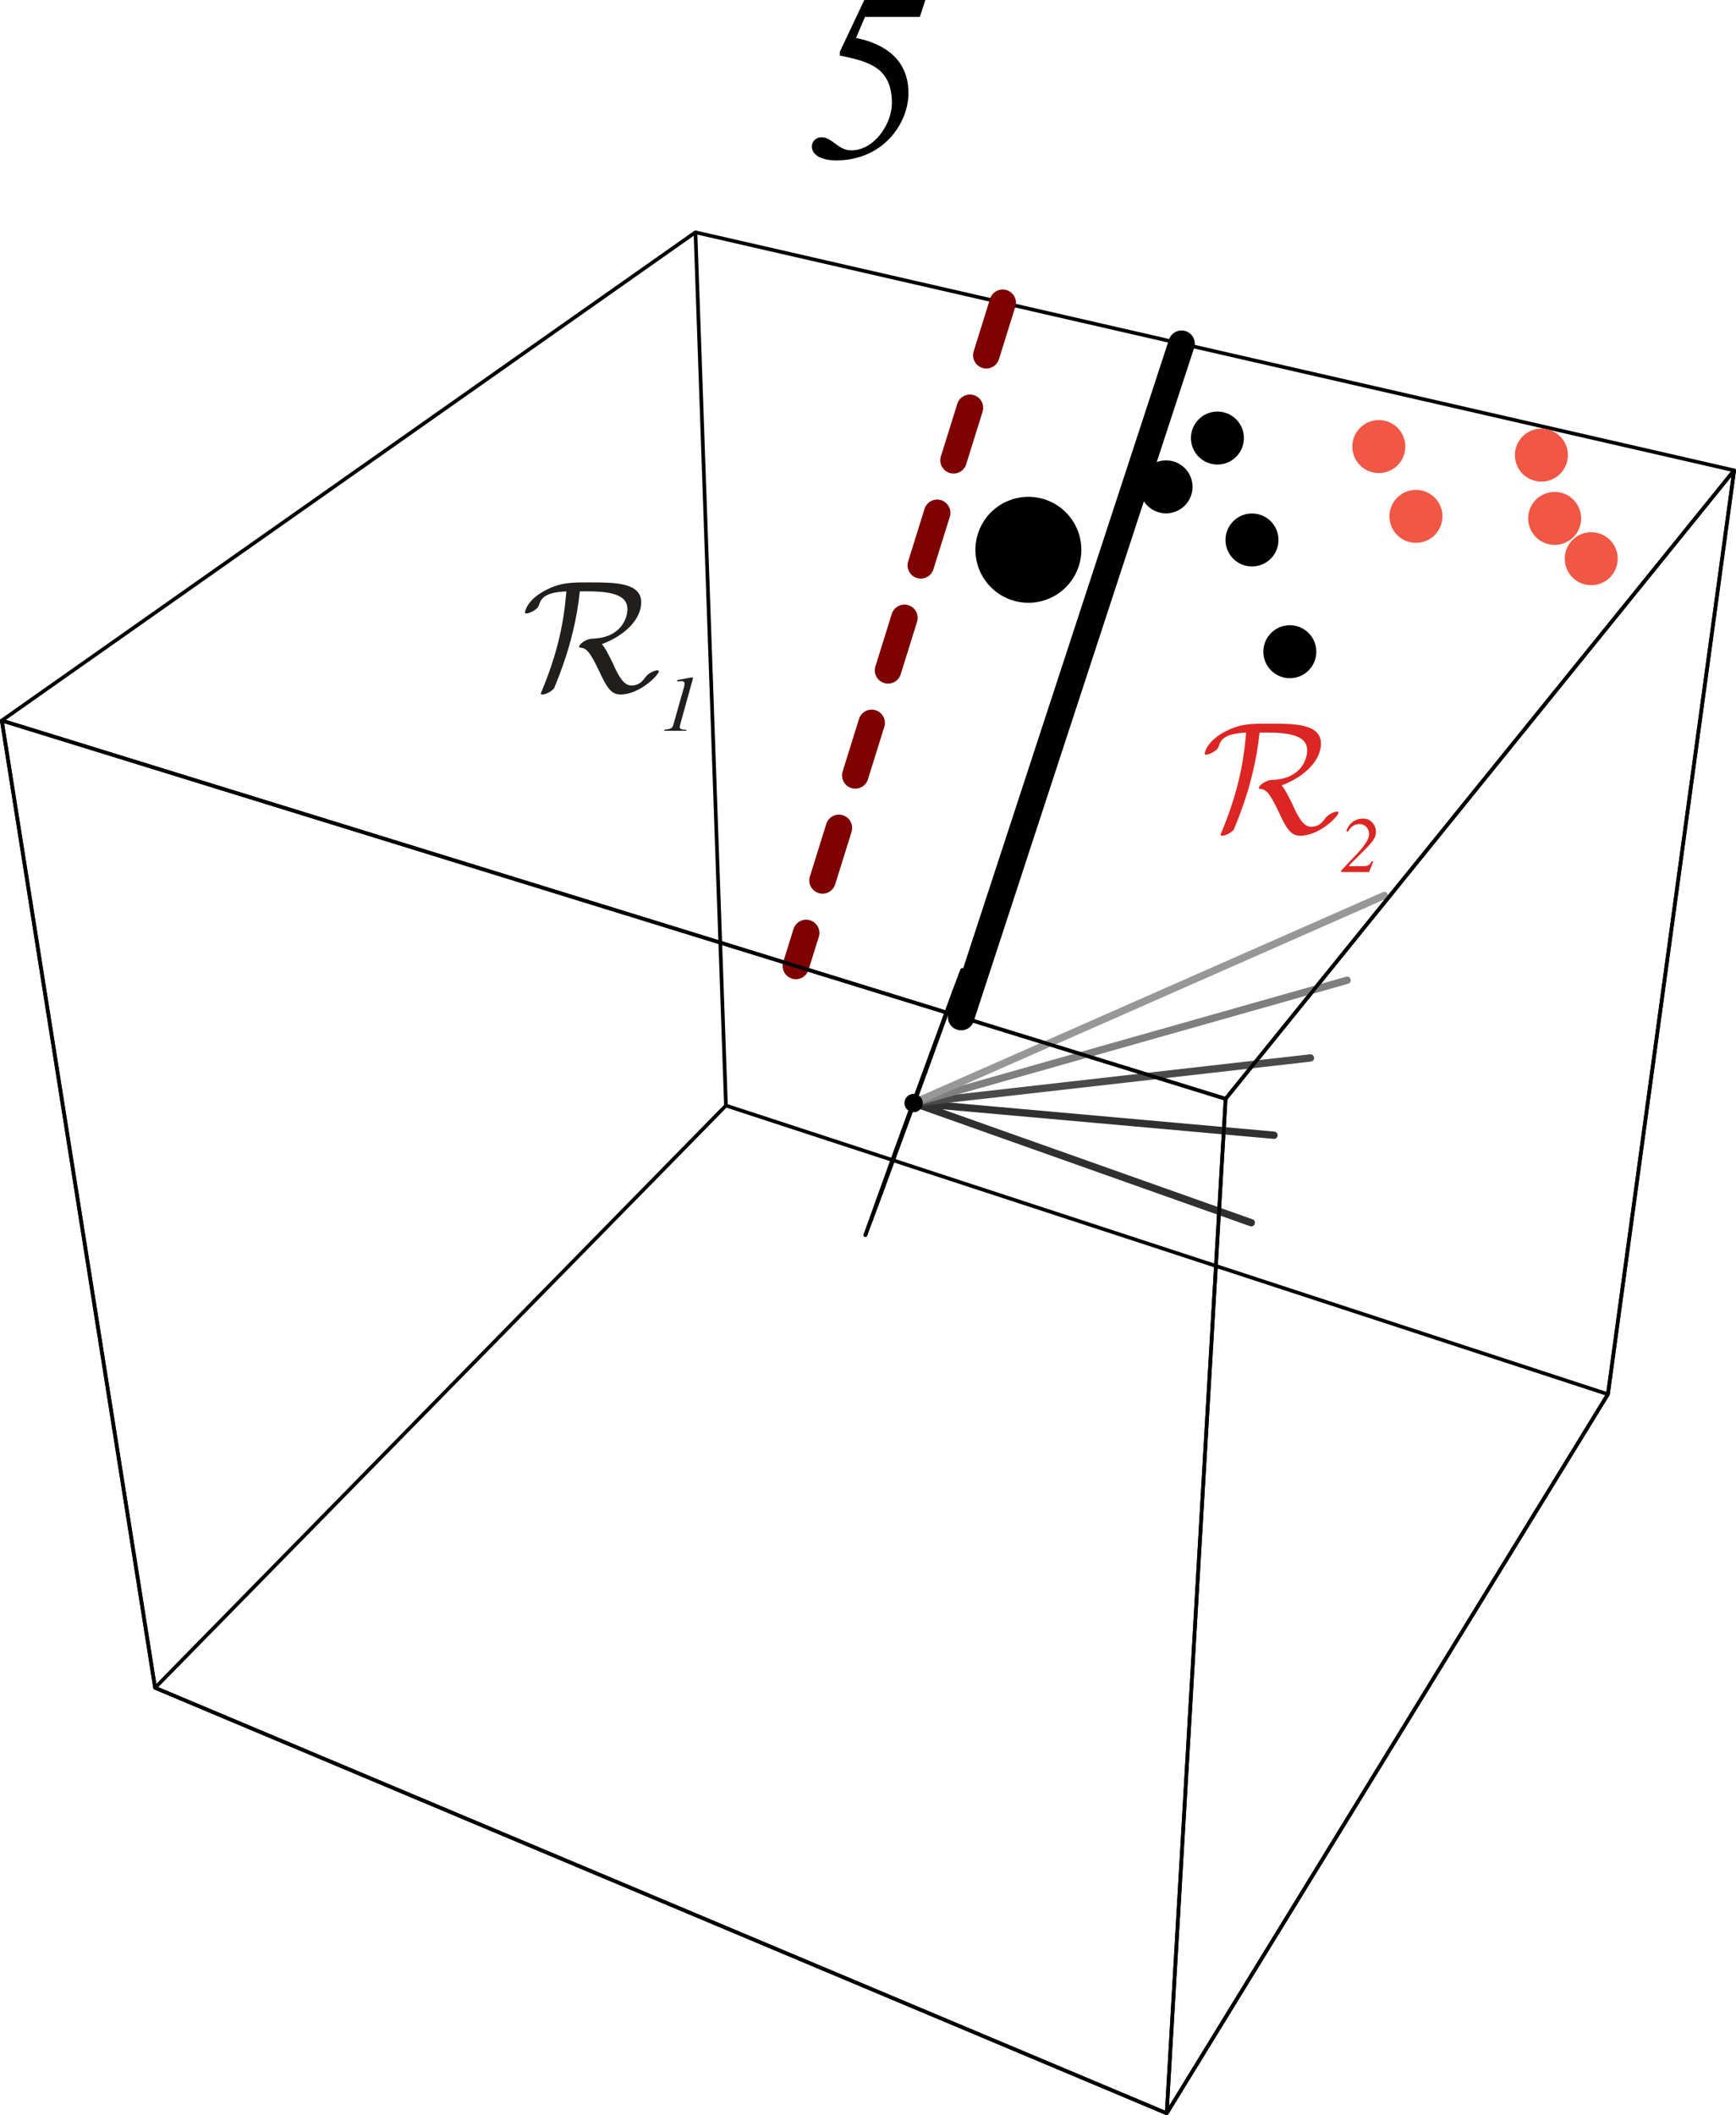 <?xml version="1.0" encoding="UTF-8" standalone="no"?>
<svg
   xmlns:dc="http://purl.org/dc/elements/1.1/"
   xmlns:cc="http://creativecommons.org/ns#"
   xmlns:rdf="http://www.w3.org/1999/02/22-rdf-syntax-ns#"
   xmlns:svg="http://www.w3.org/2000/svg"
   xmlns="http://www.w3.org/2000/svg"
   xmlns:sodipodi="http://sodipodi.sourceforge.net/DTD/sodipodi-0.dtd"
   xmlns:inkscape="http://www.inkscape.org/namespaces/inkscape"
   width="78.662pt"
   height="95.819pt"
   viewBox="0 0 78.662 95.819"
   version="1.2"
   id="svg133"
   sodipodi:docname="fixed_increment_05.svg"
   inkscape:version="0.92.4 (5da689c313, 2019-01-14)">
  <sodipodi:namedview
     pagecolor="#ffffff"
     bordercolor="#666666"
     borderopacity="1"
     objecttolerance="10"
     gridtolerance="10"
     guidetolerance="10"
     inkscape:pageopacity="0"
     inkscape:pageshadow="2"
     inkscape:window-width="661"
     inkscape:window-height="480"
     id="namedview135"
     showgrid="false"
     inkscape:zoom="1.8472259"
     inkscape:cx="52.441386"
     inkscape:cy="63.879573"
     inkscape:window-x="0"
     inkscape:window-y="0"
     inkscape:window-maximized="0"
     inkscape:current-layer="svg133" />
  <defs
     id="defs8">
    <clipPath
       id="clip1">
      <path
         d="M 0 10 L 78.66 10 L 78.66 95.82 L 0 95.82 Z M 0 10 "
         id="path2" />
    </clipPath>
    <clipPath
       id="clip2">
      <path
         d="M 0 21 L 78.66 21 L 78.66 95.82 L 0 95.82 Z M 0 21 "
         id="path5" />
    </clipPath>
  </defs>
  <g
     id="surface32">
    <path
       style=" stroke:none;fill-rule:nonzero;fill:rgb(0%,0%,0%);fill-opacity:1;"
       d="M 39.195 0.766 L 41.68 0.766 L 41.93 0 L 39.164 0 L 38.055 2.344 L 38.055 2.516 C 39.305 2.781 40.414 3.016 40.414 4.672 C 40.414 5.609 39.617 6.812 38.57 6.812 C 37.977 6.812 37.711 6.219 37.227 6.219 C 37.023 6.219 36.789 6.344 36.789 6.656 C 36.789 6.953 37.117 7.266 37.898 7.266 C 40.008 7.266 41.164 5.594 41.164 4.219 C 41.164 2.766 40.18 2 38.789 1.719 Z M 39.195 0.766 "
       id="path10" />
    <g
       clip-path="url(#clip1)"
       clip-rule="nonzero"
       id="g14">
      <path
         style="fill:none;stroke-width:0.166;stroke-linecap:round;stroke-linejoin:round;stroke:rgb(0%,0%,0%);stroke-opacity:1;stroke-miterlimit:4;"
         d="M 7.027 76.457 L 0.082 32.641 L 31.512 10.523 L 32.895 50.082 L 7.027 76.457 M 52.867 95.734 L 72.859 63.16 L 78.578 21.309 L 55.535 49.777 L 52.867 95.734 M 7.027 76.457 L 0.082 32.641 L 55.535 49.777 L 52.867 95.734 L 7.027 76.457 M 32.895 50.082 L 72.859 63.16 L 78.578 21.309 L 31.512 10.523 L 32.895 50.082 "
         id="path12" />
    </g>
    <path
       style="fill:none;stroke-width:1.2;stroke-linecap:round;stroke-linejoin:round;stroke:rgb(49.803%,0%,0%);stroke-opacity:1;stroke-dasharray:2.492,2.492;stroke-miterlimit:4;"
       d="M 45.434 13.715 L 36.062 43.758 "
       id="path16" />
    <path
       style=" stroke:none;fill-rule:nonzero;fill:rgb(18.823%,18.823%,18.823%);fill-opacity:1;"
       d="M 41.559 49.461 L 40.895 51.273 L 39.762 54.406 L 41.559 49.461 "
       id="path18" />
    <path
       style="fill:none;stroke-width:0.166;stroke-linecap:round;stroke-linejoin:round;stroke:rgb(0%,0%,0%);stroke-opacity:1;stroke-miterlimit:4;"
       d="M 41.559 49.461 L 40.895 51.273 "
       id="path20" />
    <path
       style=" stroke:none;fill-rule:nonzero;fill:rgb(18.823%,18.823%,18.823%);fill-opacity:1;"
       d="M 42.207 47.691 L 41.559 49.461 L 39.762 54.406 L 42.207 47.691 "
       id="path22" />
    <path
       style="fill:none;stroke-width:0.166;stroke-linecap:round;stroke-linejoin:round;stroke:rgb(0%,0%,0%);stroke-opacity:1;stroke-miterlimit:4;"
       d="M 42.207 47.691 L 41.559 49.461 "
       id="path24" />
    <path
       style=" stroke:none;fill-rule:nonzero;fill:rgb(18.823%,18.823%,18.823%);fill-opacity:1;"
       d="M 40.895 51.273 L 40.277 52.973 L 39.762 54.406 L 40.895 51.273 "
       id="path26" />
    <path
       style="fill:none;stroke-width:0.166;stroke-linecap:round;stroke-linejoin:round;stroke:rgb(0%,0%,0%);stroke-opacity:1;stroke-miterlimit:4;"
       d="M 40.895 51.273 L 40.277 52.973 L 39.762 54.406 "
       id="path28" />
    <path
       style=" stroke:none;fill-rule:nonzero;fill:rgb(18.823%,18.823%,18.823%);fill-opacity:1;"
       d="M 42.785 46.121 L 42.207 47.691 L 39.762 54.406 L 42.785 46.121 "
       id="path30" />
    <path
       style="fill:none;stroke-width:0.166;stroke-linecap:round;stroke-linejoin:round;stroke:rgb(0%,0%,0%);stroke-opacity:1;stroke-miterlimit:4;"
       d="M 42.785 46.121 L 42.207 47.691 "
       id="path32" />
    <path
       style=" stroke:none;fill-rule:nonzero;fill:rgb(18.823%,18.823%,18.823%);fill-opacity:1;"
       d="M 43.234 44.898 L 42.785 46.121 L 39.762 54.406 L 43.234 44.898 "
       id="path34" />
    <path
       style="fill:none;stroke-width:0.166;stroke-linecap:round;stroke-linejoin:round;stroke:rgb(0%,0%,0%);stroke-opacity:1;stroke-miterlimit:4;"
       d="M 43.234 44.898 L 42.785 46.121 "
       id="path36" />
    <path
       style=" stroke:none;fill-rule:nonzero;fill:rgb(18.823%,18.823%,18.823%);fill-opacity:1;"
       d="M 43.52 44.141 L 43.234 44.898 L 39.762 54.406 L 43.52 44.141 "
       id="path38" />
    <path
       style="fill:none;stroke-width:0.166;stroke-linecap:round;stroke-linejoin:round;stroke:rgb(0%,0%,0%);stroke-opacity:1;stroke-miterlimit:4;"
       d="M 43.52 44.141 L 43.234 44.898 "
       id="path40" />
    <path
       style=" stroke:none;fill-rule:nonzero;fill:rgb(18.823%,18.823%,18.823%);fill-opacity:1;"
       d="M 43.602 43.941 L 43.52 44.141 L 39.762 54.406 L 43.602 43.941 "
       id="path42" />
    <path
       style="fill:none;stroke-width:0.166;stroke-linecap:round;stroke-linejoin:round;stroke:rgb(0%,0%,0%);stroke-opacity:1;stroke-miterlimit:4;"
       d="M 43.602 43.941 L 43.52 44.141 "
       id="path44" />
    <path
       style=" stroke:none;fill-rule:nonzero;fill:rgb(18.823%,18.823%,18.823%);fill-opacity:1;"
       d="M 43.465 44.336 L 43.602 43.941 L 39.762 54.406 L 43.465 44.336 "
       id="path46" />
    <path
       style="fill:none;stroke-width:0.166;stroke-linecap:round;stroke-linejoin:round;stroke:rgb(0%,0%,0%);stroke-opacity:1;stroke-miterlimit:4;"
       d="M 43.465 44.336 L 43.602 43.941 "
       id="path48" />
    <path
       style=" stroke:none;fill-rule:nonzero;fill:rgb(18.823%,18.823%,18.823%);fill-opacity:1;"
       d="M 43.117 45.301 L 43.465 44.336 L 39.762 54.406 L 43.117 45.301 "
       id="path50" />
    <path
       style="fill:none;stroke-width:0.166;stroke-linecap:round;stroke-linejoin:round;stroke:rgb(0%,0%,0%);stroke-opacity:1;stroke-miterlimit:4;"
       d="M 43.117 45.301 L 43.465 44.336 "
       id="path52" />
    <path
       style=" stroke:none;fill-rule:nonzero;fill:rgb(18.823%,18.823%,18.823%);fill-opacity:1;"
       d="M 42.59 46.758 L 43.117 45.301 L 39.762 54.406 L 42.59 46.758 "
       id="path54" />
    <path
       style="fill:none;stroke-width:0.166;stroke-linecap:round;stroke-linejoin:round;stroke:rgb(0%,0%,0%);stroke-opacity:1;stroke-miterlimit:4;"
       d="M 42.59 46.758 L 43.117 45.301 "
       id="path56" />
    <path
       style=" stroke:none;fill-rule:nonzero;fill:rgb(18.823%,18.823%,18.823%);fill-opacity:1;"
       d="M 41.938 48.559 L 42.59 46.758 L 39.762 54.406 L 41.938 48.559 "
       id="path58" />
    <path
       style="fill:none;stroke-width:0.166;stroke-linecap:round;stroke-linejoin:round;stroke:rgb(0%,0%,0%);stroke-opacity:1;stroke-miterlimit:4;"
       d="M 41.938 48.559 L 42.59 46.758 "
       id="path60" />
    <path
       style=" stroke:none;fill-rule:nonzero;fill:rgb(18.823%,18.823%,18.823%);fill-opacity:1;"
       d="M 41.223 50.512 L 41.938 48.559 L 39.762 54.406 L 41.223 50.512 "
       id="path62" />
    <path
       style="fill:none;stroke-width:0.166;stroke-linecap:round;stroke-linejoin:round;stroke:rgb(0%,0%,0%);stroke-opacity:1;stroke-miterlimit:4;"
       d="M 41.223 50.512 L 41.938 48.559 "
       id="path64" />
    <path
       style=" stroke:none;fill-rule:nonzero;fill:rgb(18.823%,18.823%,18.823%);fill-opacity:1;"
       d="M 40.527 52.406 L 41.223 50.512 L 39.762 54.406 L 40.527 52.406 "
       id="path66" />
    <path
       style="fill:none;stroke-width:0.166;stroke-linecap:round;stroke-linejoin:round;stroke:rgb(0%,0%,0%);stroke-opacity:1;stroke-miterlimit:4;"
       d="M 40.527 52.406 L 41.223 50.512 "
       id="path68" />
    <path
       style=" stroke:none;fill-rule:nonzero;fill:rgb(18.823%,18.823%,18.823%);fill-opacity:1;"
       d="M 39.93 54.035 L 40.527 52.406 L 39.762 54.406 L 39.93 54.035 "
       id="path70" />
    <path
       style="fill:none;stroke-width:0.166;stroke-linecap:round;stroke-linejoin:round;stroke:rgb(0%,0%,0%);stroke-opacity:1;stroke-miterlimit:4;"
       d="M 39.93 54.035 L 40.527 52.406 "
       id="path72" />
    <path
       style=" stroke:none;fill-rule:nonzero;fill:rgb(18.823%,18.823%,18.823%);fill-opacity:1;"
       d="M 39.484 55.234 L 39.93 54.035 L 39.762 54.406 L 39.484 55.234 "
       id="path74" />
    <path
       style="fill:none;stroke-width:0.166;stroke-linecap:round;stroke-linejoin:round;stroke:rgb(0%,0%,0%);stroke-opacity:1;stroke-miterlimit:4;"
       d="M 39.484 55.234 L 39.93 54.035 "
       id="path76" />
    <path
       style=" stroke:none;fill-rule:nonzero;fill:rgb(18.823%,18.823%,18.823%);fill-opacity:1;"
       d="M 39.238 55.887 L 39.484 55.234 L 39.762 54.406 L 39.238 55.887 "
       id="path78" />
    <path
       style="fill:none;stroke-width:0.166;stroke-linecap:round;stroke-linejoin:round;stroke:rgb(0%,0%,0%);stroke-opacity:1;stroke-miterlimit:4;"
       d="M 39.238 55.887 L 39.484 55.234 "
       id="path80" />
    <path
       style=" stroke:none;fill-rule:nonzero;fill:rgb(18.823%,18.823%,18.823%);fill-opacity:1;"
       d="M 39.211 55.949 L 39.242 55.887 L 39.766 54.406 L 39.211 55.949 "
       id="path82" />
    <path
       style="fill:none;stroke-width:0.166;stroke-linecap:round;stroke-linejoin:round;stroke:rgb(0%,0%,0%);stroke-opacity:1;stroke-miterlimit:4;"
       d="M 39.211 55.949 L 39.242 55.887 "
       id="path84" />
    <path
       style=" stroke:none;fill-rule:nonzero;fill:rgb(18.823%,18.823%,18.823%);fill-opacity:1;"
       d="M 39.762 54.406 L 39.391 55.434 L 39.211 55.949 L 39.762 54.406 "
       id="path86" />
    <path
       style="fill:none;stroke-width:0.166;stroke-linecap:round;stroke-linejoin:round;stroke:rgb(0%,0%,0%);stroke-opacity:1;stroke-miterlimit:4;"
       d="M 39.762 54.406 L 39.391 55.434 L 39.211 55.949 "
       id="path88" />
    <path
       style="fill:none;stroke-width:1.2;stroke-linecap:round;stroke-linejoin:round;stroke:rgb(0%,0%,0%);stroke-opacity:1;stroke-miterlimit:4;"
       d="M 49.227 28.738 L 53.539 15.57 M 43.551 46.074 L 49.227 28.738 "
       id="path90" />
    <path
       style="fill:none;stroke-width:0.332;stroke-linecap:round;stroke-linejoin:round;stroke:rgb(18.823%,18.823%,18.823%);stroke-opacity:1;stroke-miterlimit:4;"
       d="M 41.422 49.973 L 56.699 55.391 M 41.422 49.969 L 57.727 51.426 "
       id="path92" />
    <path
       style="fill:none;stroke-width:0.332;stroke-linecap:round;stroke-linejoin:round;stroke:rgb(29.019%,29.019%,29.019%);stroke-opacity:1;stroke-miterlimit:4;"
       d="M 41.426 49.965 L 59.379 47.926 "
       id="path94" />
    <path
       style="fill:none;stroke-width:0.332;stroke-linecap:round;stroke-linejoin:round;stroke:rgb(49.803%,49.803%,49.803%);stroke-opacity:1;stroke-miterlimit:4;"
       d="M 41.426 49.961 L 61.039 44.406 "
       id="path96" />
    <path
       style="fill:none;stroke-width:0.332;stroke-linecap:round;stroke-linejoin:round;stroke:rgb(59.215%,59.215%,59.215%);stroke-opacity:1;stroke-miterlimit:4;"
       d="M 41.426 49.953 L 62.727 40.566 "
       id="path98" />
    <path
       style="fill:none;stroke-width:0.831;stroke-linecap:round;stroke-linejoin:round;stroke:rgb(0%,0%,0%);stroke-opacity:1;stroke-miterlimit:4;"
       d="M 41.398 49.969 L 41.398 49.969 "
       id="path100" />
    <path
       style="fill:none;stroke-width:2.4;stroke-linecap:round;stroke-linejoin:round;stroke:rgb(0%,0%,0%);stroke-opacity:1;stroke-miterlimit:4;"
       d="M 55.164 19.844 L 55.164 19.844 "
       id="path102" />
    <path
       style="fill:none;stroke-width:2.4;stroke-linecap:round;stroke-linejoin:round;stroke:rgb(94.116%,34.117%,27.058%);stroke-opacity:1;stroke-miterlimit:4;"
       d="M 62.477 20.23 L 62.477 20.23 M 69.844 20.617 L 69.844 20.617 "
       id="path104" />
    <path
       style="fill:none;stroke-width:2.4;stroke-linecap:round;stroke-linejoin:round;stroke:rgb(0%,0%,0%);stroke-opacity:1;stroke-miterlimit:4;"
       d="M 52.836 22.055 L 52.836 22.055 "
       id="path106" />
    <path
       style="fill:none;stroke-width:2.4;stroke-linecap:round;stroke-linejoin:round;stroke:rgb(94.116%,34.117%,27.058%);stroke-opacity:1;stroke-miterlimit:4;"
       d="M 64.16 23.391 L 64.16 23.391 M 70.445 23.484 L 70.445 23.484 "
       id="path108" />
    <path
       style="fill:none;stroke-width:2.4;stroke-linecap:round;stroke-linejoin:round;stroke:rgb(0%,0%,0%);stroke-opacity:1;stroke-miterlimit:4;"
       d="M 56.73 24.461 L 56.73 24.461 "
       id="path110" />
    <path
       style="fill:none;stroke-width:2.492;stroke-linecap:round;stroke-linejoin:round;stroke:rgb(0%,0%,0%);stroke-opacity:1;stroke-miterlimit:4;"
       d="M 46.598 24.906 L 46.598 24.906 "
       id="path112" />
    <path
       style="fill:none;stroke-width:4.8;stroke-linecap:round;stroke-linejoin:round;stroke:rgb(0%,0%,0%);stroke-opacity:1;stroke-miterlimit:4;"
       d="M 46.598 24.906 L 46.598 24.906 "
       id="path114" />
    <path
       style="fill:none;stroke-width:2.4;stroke-linecap:round;stroke-linejoin:round;stroke:rgb(94.116%,34.117%,27.058%);stroke-opacity:1;stroke-miterlimit:4;"
       d="M 72.102 25.309 L 72.102 25.309 "
       id="path116" />
    <path
       style="fill:none;stroke-width:2.4;stroke-linecap:round;stroke-linejoin:round;stroke:rgb(0%,0%,0%);stroke-opacity:1;stroke-miterlimit:4;"
       d="M 58.445 29.523 L 58.445 29.523 "
       id="path118" />
    <g
       clip-path="url(#clip2)"
       clip-rule="nonzero"
       id="g122">
      <path
         style="fill:none;stroke-width:0.166;stroke-linecap:round;stroke-linejoin:round;stroke:rgb(0%,0%,0%);stroke-opacity:1;stroke-miterlimit:4;"
         d="M 52.867 95.734 L 72.859 63.16 L 78.578 21.309 L 55.535 49.777 L 52.867 95.734 M 7.027 76.457 L 0.082 32.641 L 55.535 49.777 L 52.867 95.734 L 7.027 76.457 "
         id="path120" />
    </g>
    <path
       style=" stroke:none;fill-rule:nonzero;fill:rgb(12.941%,11.765%,11.765%);fill-opacity:1;"
       d="M 26.68 26.789 C 28.117 26.789 28.43 27.148 28.43 27.602 C 28.43 27.992 28.148 28.883 26.867 28.93 C 26.492 28.945 26.242 29.211 26.242 29.289 C 26.242 29.336 26.273 29.336 26.289 29.336 C 26.523 29.367 26.68 29.398 27.148 30.398 C 27.492 31.148 27.695 31.461 28.117 31.461 C 28.992 31.461 29.852 30.57 29.852 30.414 C 29.852 30.367 29.805 30.367 29.773 30.367 C 29.648 30.367 29.367 30.508 29.258 30.664 C 29.117 30.852 28.961 31.055 28.602 31.055 C 28.242 31.055 27.992 30.555 27.758 30.023 C 27.523 29.555 27.43 29.367 27.273 29.18 C 28.43 28.742 29.055 27.977 29.055 27.289 C 29.055 26.383 27.852 26.383 26.695 26.383 C 25.898 26.383 25.414 26.383 24.742 26.727 C 23.852 27.18 23.789 27.727 23.789 27.727 C 23.789 27.758 23.789 27.789 23.852 27.789 C 23.992 27.789 24.352 27.617 24.414 27.43 C 24.508 27.148 24.617 26.836 25.664 26.789 C 25.586 27.633 25.461 29.117 24.555 31.289 C 24.508 31.398 24.508 31.398 24.508 31.414 C 24.508 31.461 24.555 31.461 24.586 31.461 C 24.742 31.461 25.023 31.305 25.117 31.164 C 25.117 31.133 25.273 30.805 25.492 30.18 C 25.852 29.18 26.148 28.008 26.273 26.789 Z M 26.68 26.789 "
       id="path124" />
    <path
       style=" stroke:none;fill-rule:nonzero;fill:rgb(12.941%,11.765%,11.765%);fill-opacity:1;"
       d="M 30.098 33.105 L 31.098 33.105 L 31.098 33.059 C 30.926 33.059 30.801 33.043 30.801 32.934 C 30.801 32.871 30.848 32.746 30.863 32.668 L 31.379 30.809 C 31.395 30.746 31.41 30.684 31.379 30.684 C 31.348 30.684 30.848 30.777 30.691 30.809 L 30.691 30.871 L 30.895 30.855 C 30.926 30.855 31.02 30.855 31.02 30.98 C 31.02 30.996 31.004 31.059 31.004 31.09 L 30.504 32.855 C 30.457 33.027 30.316 33.027 30.098 33.059 Z M 30.098 33.105 "
       id="path126" />
    <path
       style=" stroke:none;fill-rule:nonzero;fill:rgb(86.273%,14.902%,13.725%);fill-opacity:1;"
       d="M 57.48 33.188 C 58.918 33.188 59.23 33.547 59.23 34 C 59.23 34.391 58.949 35.281 57.668 35.328 C 57.293 35.344 57.043 35.609 57.043 35.688 C 57.043 35.734 57.074 35.734 57.09 35.734 C 57.324 35.766 57.48 35.797 57.949 36.797 C 58.293 37.547 58.496 37.859 58.918 37.859 C 59.793 37.859 60.652 36.969 60.652 36.812 C 60.652 36.766 60.605 36.766 60.574 36.766 C 60.449 36.766 60.168 36.906 60.059 37.062 C 59.918 37.25 59.762 37.453 59.402 37.453 C 59.043 37.453 58.793 36.953 58.559 36.422 C 58.324 35.953 58.23 35.766 58.074 35.578 C 59.23 35.141 59.855 34.375 59.855 33.688 C 59.855 32.781 58.652 32.781 57.496 32.781 C 56.699 32.781 56.215 32.781 55.543 33.125 C 54.652 33.578 54.59 34.125 54.59 34.125 C 54.59 34.156 54.59 34.188 54.652 34.188 C 54.793 34.188 55.152 34.016 55.215 33.828 C 55.309 33.547 55.418 33.234 56.465 33.188 C 56.387 34.031 56.262 35.516 55.355 37.688 C 55.309 37.797 55.309 37.797 55.309 37.812 C 55.309 37.859 55.355 37.859 55.387 37.859 C 55.543 37.859 55.824 37.703 55.918 37.562 C 55.918 37.531 56.074 37.203 56.293 36.578 C 56.652 35.578 56.949 34.406 57.074 33.188 Z M 57.48 33.188 "
       id="path128" />
    <path
       style=" stroke:none;fill-rule:nonzero;fill:rgb(86.273%,14.902%,13.725%);fill-opacity:1;"
       d="M 62.16 39.004 C 62.098 39.129 62.035 39.238 61.801 39.238 L 61.129 39.238 L 61.129 39.207 L 61.816 38.52 C 62.254 38.082 62.348 37.91 62.348 37.676 C 62.348 37.41 62.145 37.082 61.77 37.082 C 61.676 37.082 61.207 37.082 61.004 37.645 L 61.082 37.676 C 61.129 37.582 61.27 37.332 61.598 37.332 C 61.879 37.332 62.035 37.551 62.035 37.77 C 62.035 37.895 62.02 38.098 61.52 38.645 L 60.77 39.441 L 60.77 39.504 L 62.035 39.504 L 62.223 39.035 Z M 62.16 39.004 "
       id="path130" />
  </g>
</svg>
